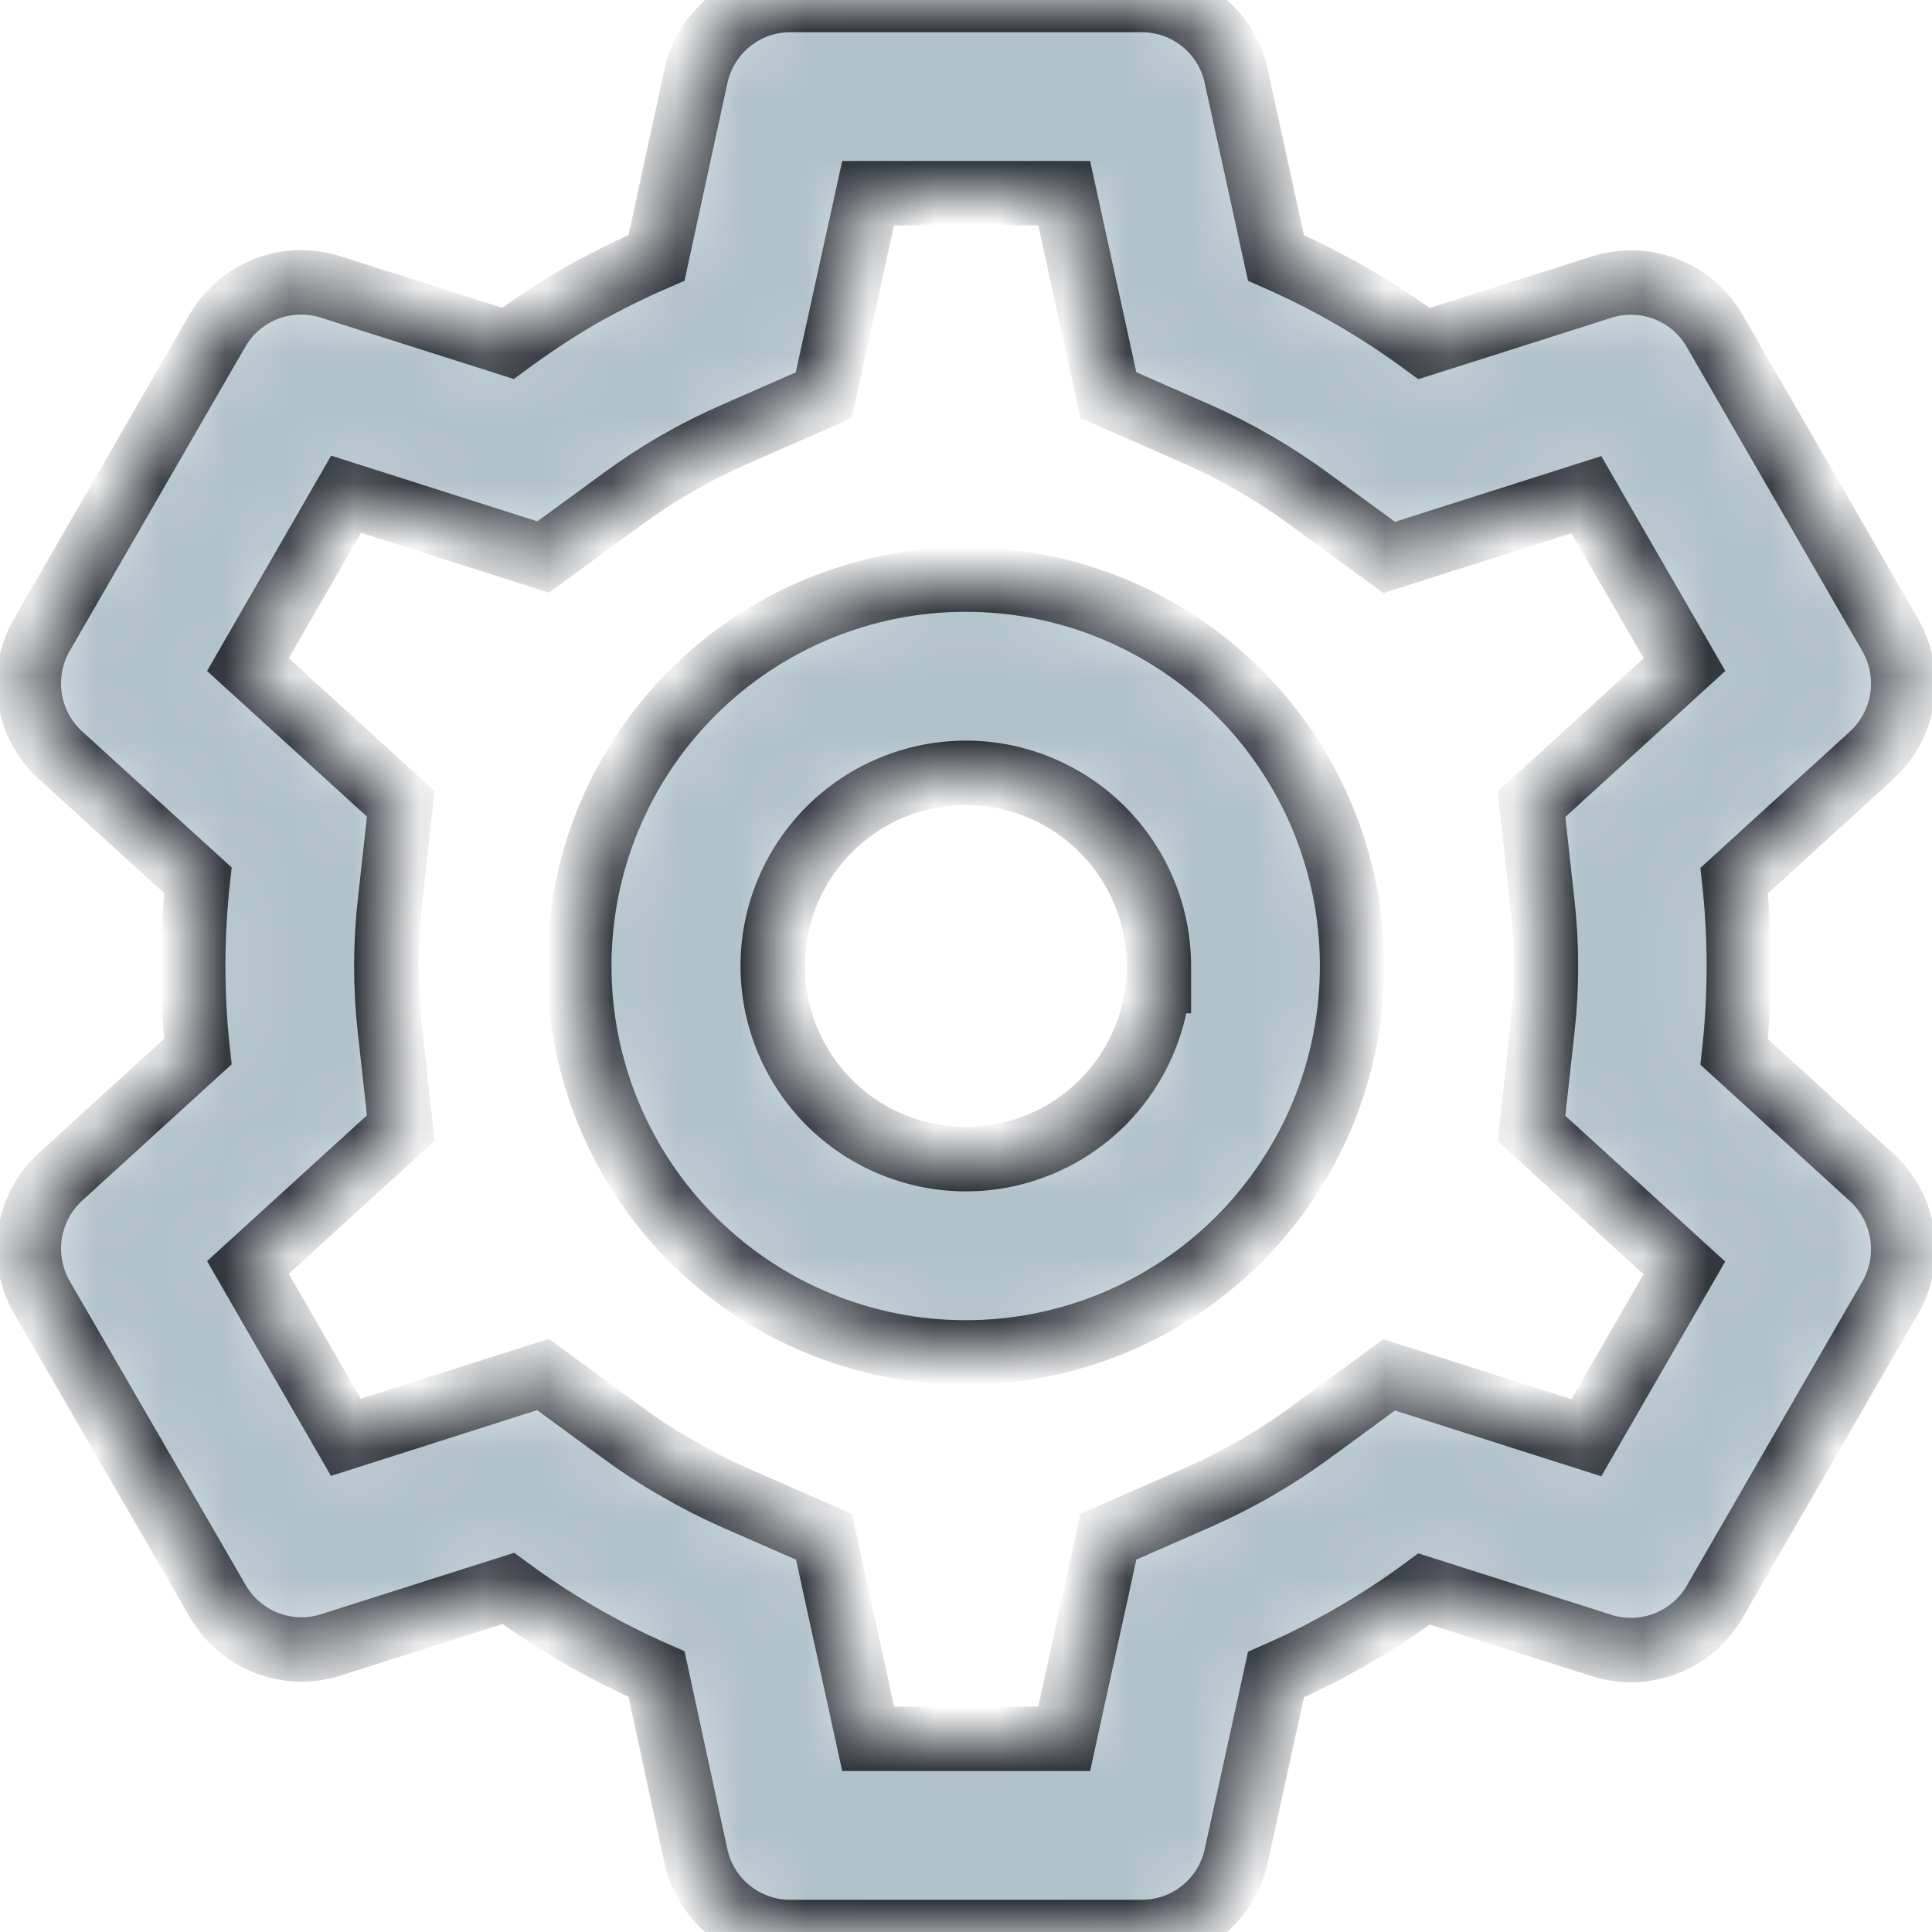<svg width="30" height="30" viewBox="0 0 30 30" fill="none" xmlns="http://www.w3.org/2000/svg">
<mask id="path-1-inside-1_3_140976" fill="white">
<path d="M17.731 30H12.271C11.929 30 11.597 29.883 11.331 29.669C11.064 29.454 10.879 29.155 10.806 28.821L10.195 25.995C9.381 25.638 8.609 25.192 7.893 24.665L5.137 25.542C4.811 25.646 4.459 25.635 4.14 25.512C3.821 25.388 3.553 25.159 3.382 24.863L0.646 20.136C0.477 19.839 0.413 19.494 0.466 19.156C0.519 18.819 0.684 18.509 0.936 18.277L3.073 16.328C2.976 15.444 2.976 14.553 3.073 13.669L0.936 11.724C0.684 11.493 0.518 11.183 0.465 10.845C0.413 10.507 0.477 10.161 0.646 9.864L3.376 5.135C3.547 4.838 3.815 4.609 4.134 4.485C4.453 4.362 4.805 4.351 5.131 4.455L7.887 5.332C8.253 5.062 8.634 4.811 9.027 4.582C9.406 4.37 9.796 4.176 10.195 4.003L10.807 1.181C10.88 0.846 11.065 0.547 11.331 0.332C11.598 0.118 11.929 0 12.271 0H17.731C18.073 0 18.405 0.118 18.671 0.332C18.938 0.547 19.122 0.846 19.195 1.181L19.813 4.005C20.627 4.362 21.399 4.808 22.114 5.335L24.871 4.458C25.197 4.354 25.549 4.365 25.868 4.489C26.187 4.612 26.454 4.841 26.625 5.138L29.355 9.867C29.703 10.477 29.583 11.25 29.065 11.726L26.928 13.675C27.025 14.559 27.025 15.45 26.928 16.334L29.065 18.284C29.583 18.761 29.703 19.532 29.355 20.142L26.625 24.872C26.454 25.168 26.186 25.397 25.867 25.521C25.548 25.644 25.196 25.655 24.87 25.551L22.114 24.674C21.399 25.201 20.627 25.646 19.813 26.003L19.195 28.821C19.122 29.155 18.937 29.454 18.671 29.668C18.405 29.883 18.073 30 17.731 30ZM8.431 21.343L9.661 22.244C9.939 22.448 10.227 22.635 10.527 22.806C10.809 22.97 11.097 23.116 11.395 23.25L12.795 23.863L13.48 27H16.525L17.211 23.862L18.61 23.248C19.221 22.979 19.801 22.644 20.34 22.25L21.57 21.349L24.633 22.325L26.155 19.688L23.781 17.523L23.949 16.005C24.024 15.341 24.024 14.67 23.949 14.007L23.781 12.489L26.157 10.32L24.633 7.681L21.571 8.656L20.34 7.756C19.801 7.36 19.221 7.023 18.61 6.75L17.211 6.136L16.525 3H13.48L12.79 6.138L11.395 6.75C10.784 7.018 10.203 7.353 9.666 7.749L8.434 8.649L5.374 7.674L3.849 10.32L6.223 12.482L6.055 14.001C5.98 14.665 5.98 15.336 6.055 15.999L6.223 17.517L3.849 19.681L5.371 22.319L8.431 21.343ZM14.995 21C13.404 21 11.878 20.368 10.753 19.243C9.627 18.117 8.995 16.591 8.995 15C8.995 13.409 9.627 11.883 10.753 10.757C11.878 9.632 13.404 9 14.995 9C16.587 9 18.113 9.632 19.238 10.757C20.363 11.883 20.995 13.409 20.995 15C20.995 16.591 20.363 18.117 19.238 19.243C18.113 20.368 16.587 21 14.995 21ZM14.995 12C14.408 12.001 13.833 12.174 13.343 12.498C12.853 12.822 12.469 13.283 12.239 13.823C12.008 14.363 11.942 14.959 12.047 15.537C12.152 16.115 12.425 16.65 12.831 17.074C13.237 17.499 13.759 17.794 14.332 17.925C14.904 18.055 15.503 18.015 16.053 17.808C16.603 17.602 17.08 17.239 17.425 16.763C17.771 16.288 17.969 15.722 17.995 15.135V15.735V15C17.995 14.204 17.679 13.441 17.116 12.879C16.554 12.316 15.791 12 14.995 12Z"/>
</mask>
<path d="M17.731 30H12.271C11.929 30 11.597 29.883 11.331 29.669C11.064 29.454 10.879 29.155 10.806 28.821L10.195 25.995C9.381 25.638 8.609 25.192 7.893 24.665L5.137 25.542C4.811 25.646 4.459 25.635 4.14 25.512C3.821 25.388 3.553 25.159 3.382 24.863L0.646 20.136C0.477 19.839 0.413 19.494 0.466 19.156C0.519 18.819 0.684 18.509 0.936 18.277L3.073 16.328C2.976 15.444 2.976 14.553 3.073 13.669L0.936 11.724C0.684 11.493 0.518 11.183 0.465 10.845C0.413 10.507 0.477 10.161 0.646 9.864L3.376 5.135C3.547 4.838 3.815 4.609 4.134 4.485C4.453 4.362 4.805 4.351 5.131 4.455L7.887 5.332C8.253 5.062 8.634 4.811 9.027 4.582C9.406 4.37 9.796 4.176 10.195 4.003L10.807 1.181C10.88 0.846 11.065 0.547 11.331 0.332C11.598 0.118 11.929 0 12.271 0H17.731C18.073 0 18.405 0.118 18.671 0.332C18.938 0.547 19.122 0.846 19.195 1.181L19.813 4.005C20.627 4.362 21.399 4.808 22.114 5.335L24.871 4.458C25.197 4.354 25.549 4.365 25.868 4.489C26.187 4.612 26.454 4.841 26.625 5.138L29.355 9.867C29.703 10.477 29.583 11.25 29.065 11.726L26.928 13.675C27.025 14.559 27.025 15.45 26.928 16.334L29.065 18.284C29.583 18.761 29.703 19.532 29.355 20.142L26.625 24.872C26.454 25.168 26.186 25.397 25.867 25.521C25.548 25.644 25.196 25.655 24.87 25.551L22.114 24.674C21.399 25.201 20.627 25.646 19.813 26.003L19.195 28.821C19.122 29.155 18.937 29.454 18.671 29.668C18.405 29.883 18.073 30 17.731 30ZM8.431 21.343L9.661 22.244C9.939 22.448 10.227 22.635 10.527 22.806C10.809 22.97 11.097 23.116 11.395 23.25L12.795 23.863L13.48 27H16.525L17.211 23.862L18.61 23.248C19.221 22.979 19.801 22.644 20.34 22.25L21.57 21.349L24.633 22.325L26.155 19.688L23.781 17.523L23.949 16.005C24.024 15.341 24.024 14.67 23.949 14.007L23.781 12.489L26.157 10.32L24.633 7.681L21.571 8.656L20.34 7.756C19.801 7.36 19.221 7.023 18.61 6.75L17.211 6.136L16.525 3H13.48L12.79 6.138L11.395 6.75C10.784 7.018 10.203 7.353 9.666 7.749L8.434 8.649L5.374 7.674L3.849 10.32L6.223 12.482L6.055 14.001C5.98 14.665 5.98 15.336 6.055 15.999L6.223 17.517L3.849 19.681L5.371 22.319L8.431 21.343ZM14.995 21C13.404 21 11.878 20.368 10.753 19.243C9.627 18.117 8.995 16.591 8.995 15C8.995 13.409 9.627 11.883 10.753 10.757C11.878 9.632 13.404 9 14.995 9C16.587 9 18.113 9.632 19.238 10.757C20.363 11.883 20.995 13.409 20.995 15C20.995 16.591 20.363 18.117 19.238 19.243C18.113 20.368 16.587 21 14.995 21ZM14.995 12C14.408 12.001 13.833 12.174 13.343 12.498C12.853 12.822 12.469 13.283 12.239 13.823C12.008 14.363 11.942 14.959 12.047 15.537C12.152 16.115 12.425 16.65 12.831 17.074C13.237 17.499 13.759 17.794 14.332 17.925C14.904 18.055 15.503 18.015 16.053 17.808C16.603 17.602 17.08 17.239 17.425 16.763C17.771 16.288 17.969 15.722 17.995 15.135V15.735V15C17.995 14.204 17.679 13.441 17.116 12.879C16.554 12.316 15.791 12 14.995 12Z" fill="#B2C2CB" stroke="#2E333A" mask="url(#path-1-inside-1_3_140976)"/>
</svg>
